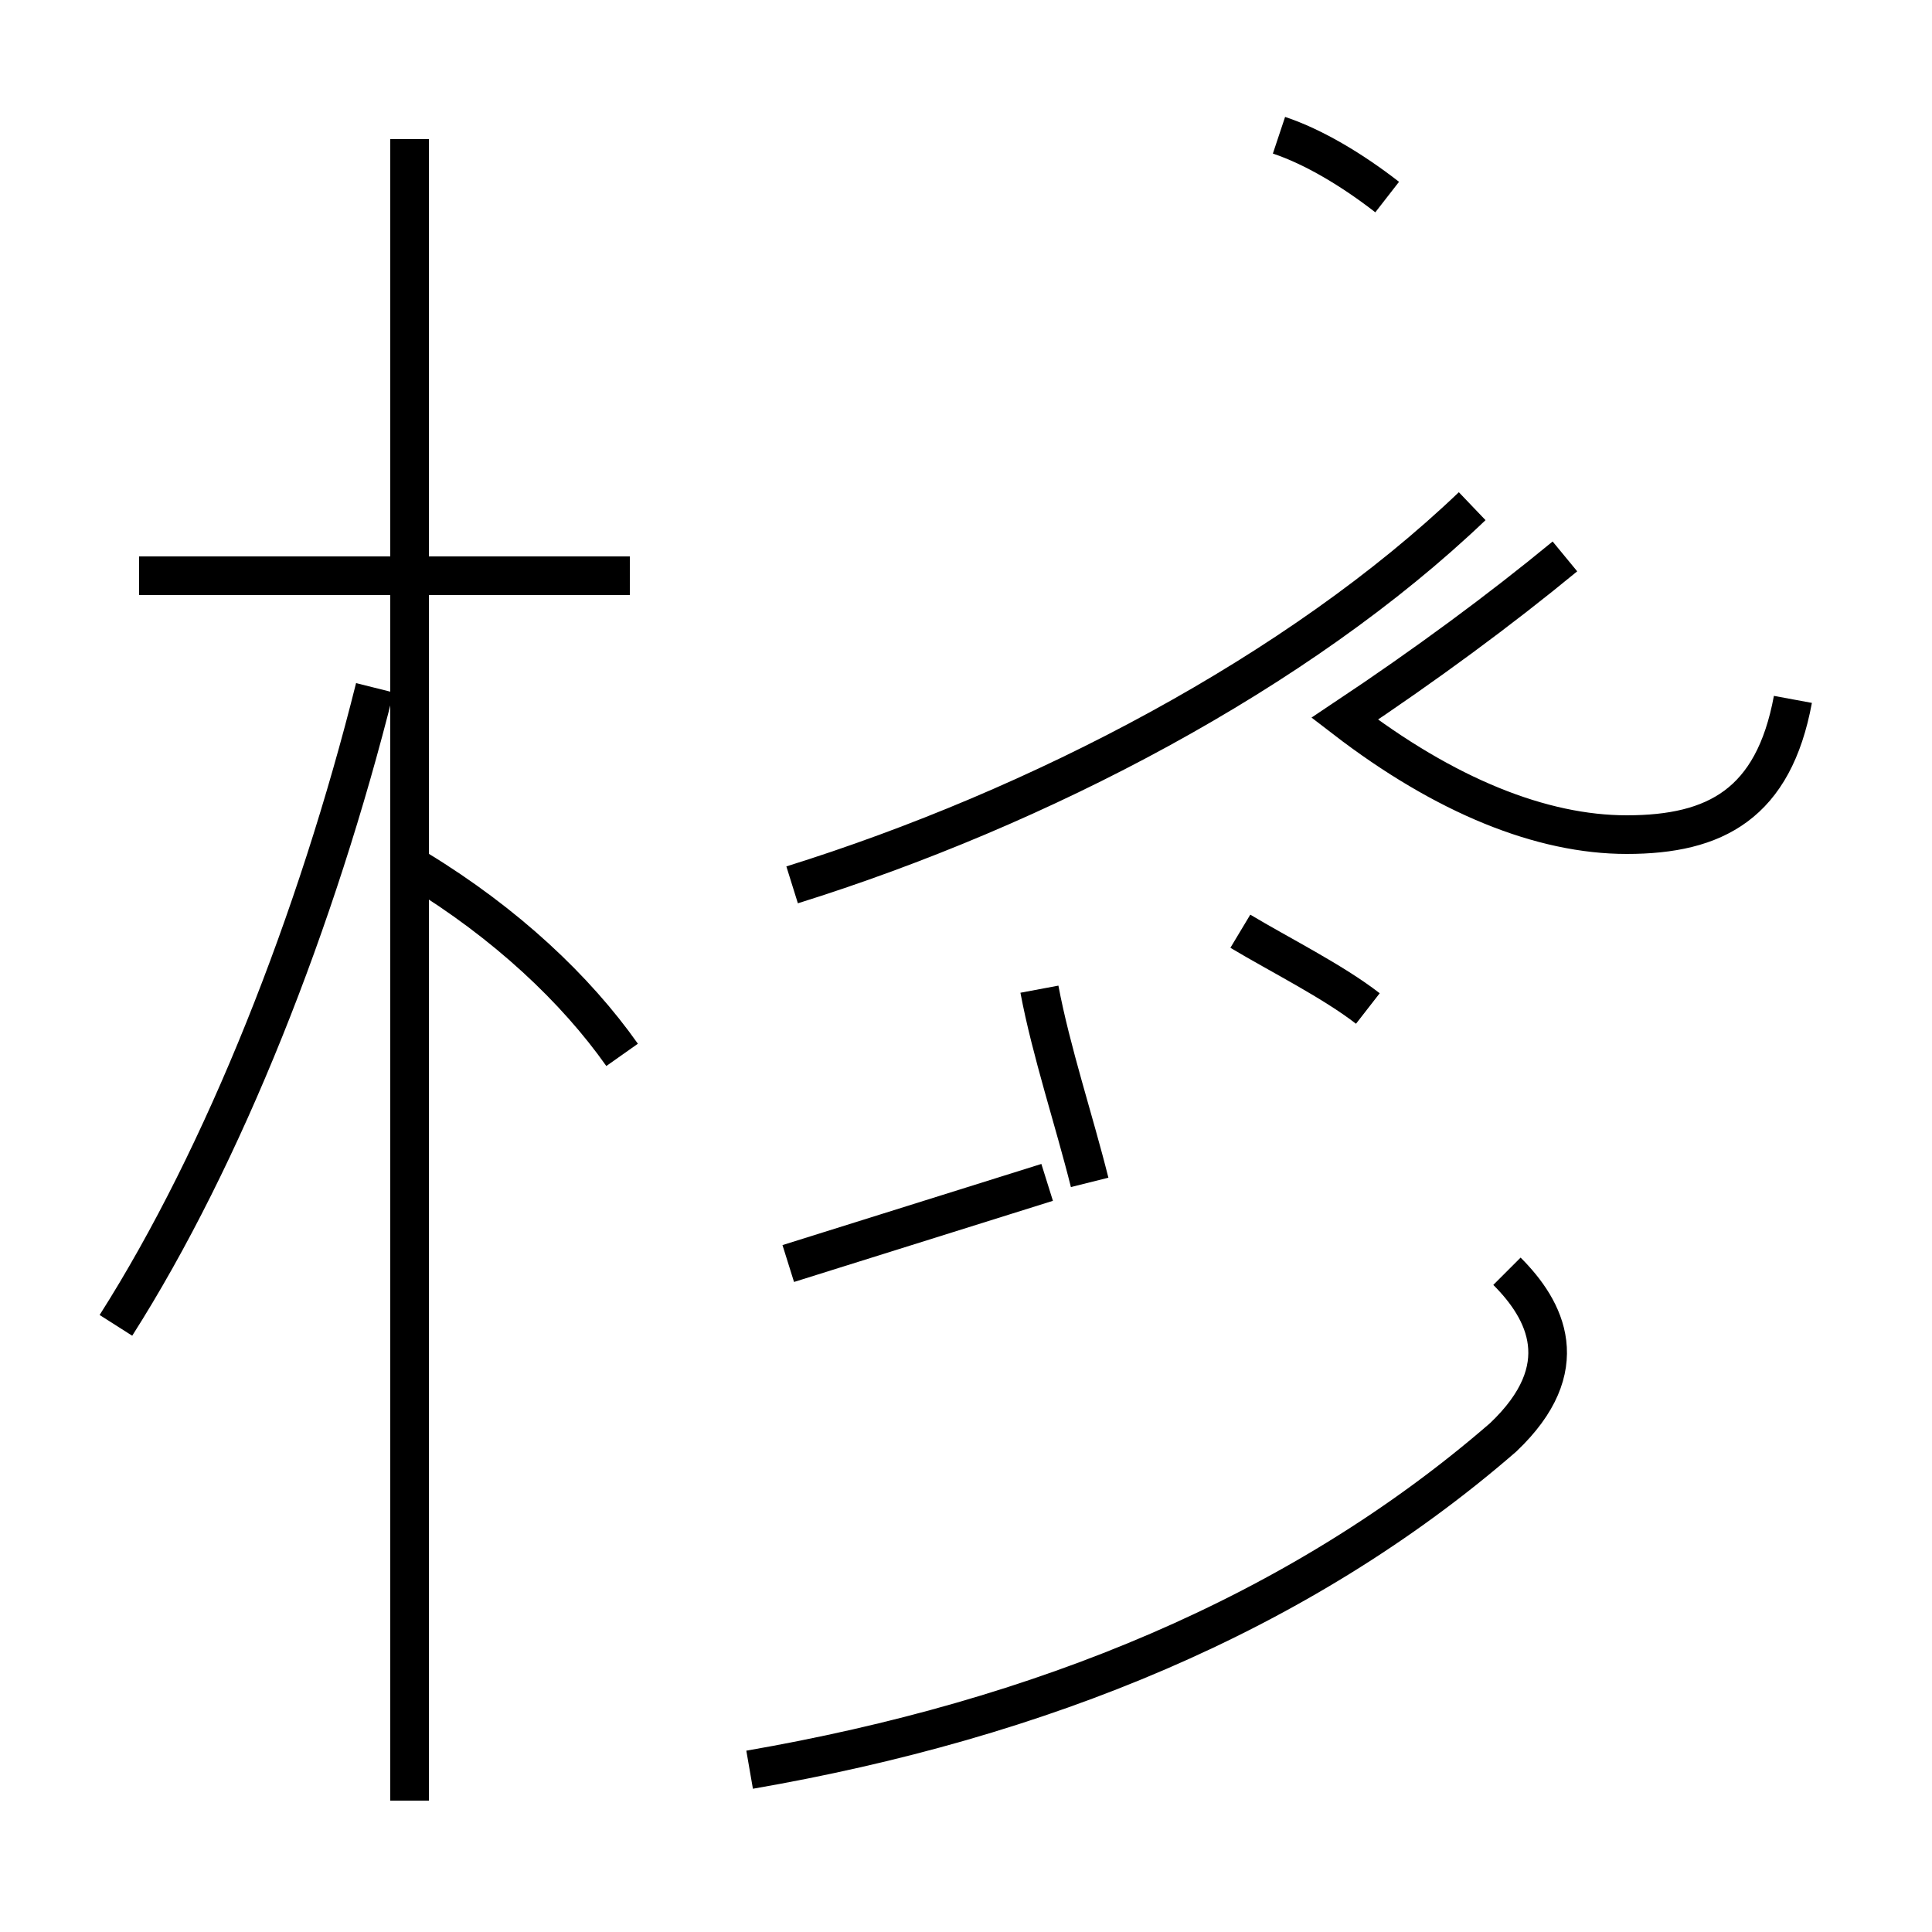 <?xml version='1.0' encoding='utf8'?>
<svg viewBox="0.0 -44.0 50.0 50.0" version="1.1" xmlns="http://www.w3.org/2000/svg">
<rect x="0.0" y="-44.0" width="50.0" height="50.0" fill="#808080" stroke="none"/>
<rect x="-1000" y="-1000" width="2000" height="2000" stroke="white" fill="white"/>
<g style="fill:none; stroke:#000000;  stroke-width:1">
<path d="M 19.4 -1.8 C 26.9 -0.5 33.6 2.2 38.9 6.8 C 40.8 8.6 40.0 10.1 39.0 11.1 M 20.4 11.3 L 27.1 13.4 M 46.4 25.9 C 45.9 23.2 44.4 22.4 42.1 22.4 C 39.9 22.4 37.4 23.4 34.8 25.4 C 36.9 26.8 38.8 28.2 40.5 29.6 M 26.9 18.4 C 27.2 16.8 27.8 15.0 28.2 13.4 M 20.5 21.1 C 26.9 23.1 33.6 26.6 38.1 30.9 M 10.6 -2.6 L 10.6 40.4 M 3.0 9.7 C 5.8 14.1 8.2 20.2 9.7 26.2 M 16.3 29.1 L 3.6 29.1 M 16.1 16.7 C 14.9 18.4 13.1 20.1 10.8 21.5 M 35.4 17.9 C 34.5 18.6 33.1 19.3 32.1 19.9 M 35.9 38.9 C 35.0 39.6 34.0 40.2 33.1 40.5" transform="scale(1, -1)" />
</g>
</svg>